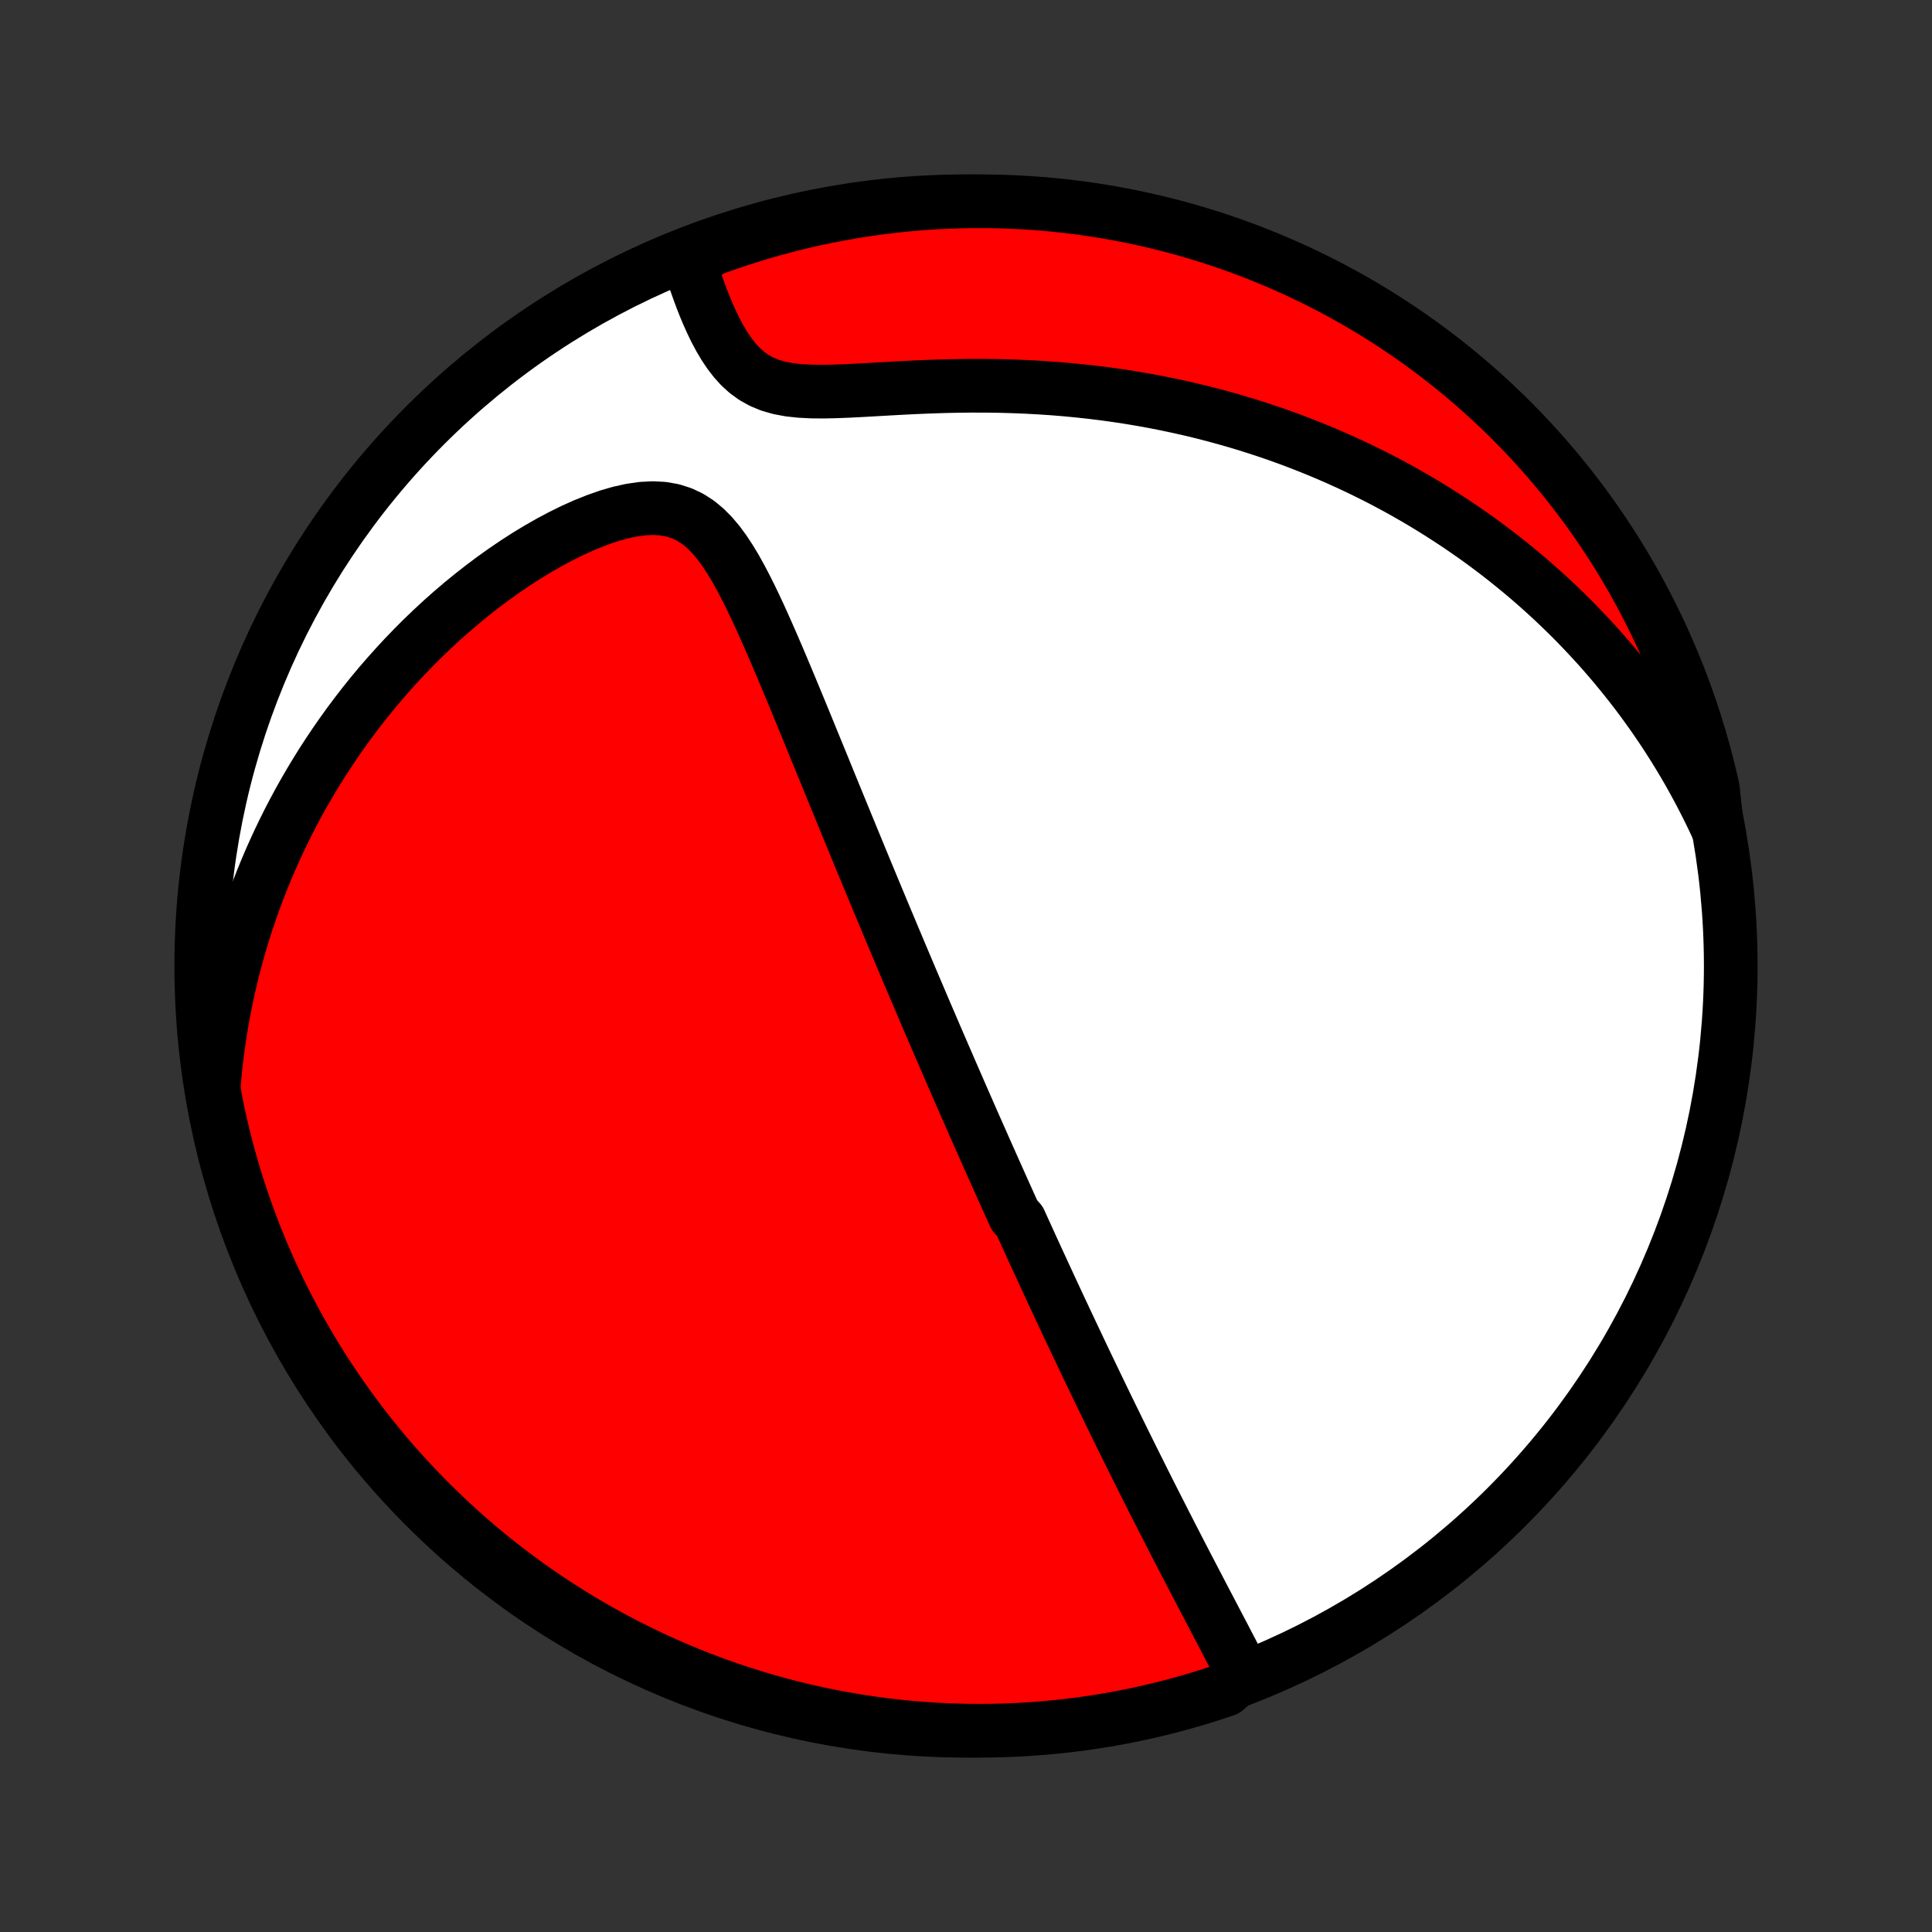 <?xml version="1.0" encoding="utf-8" standalone="no"?>
<!DOCTYPE svg PUBLIC "-//W3C//DTD SVG 1.1//EN"
  "http://www.w3.org/Graphics/SVG/1.1/DTD/svg11.dtd">
<!-- Created with matplotlib (http://matplotlib.org/) -->
<svg height="72pt" version="1.1" viewBox="0 0 72 72" width="72pt" xmlns="http://www.w3.org/2000/svg" xmlns:xlink="http://www.w3.org/1999/xlink">
 <rect x="0" y="0" width="72" height="72" fill="#333333" stroke="none"/>
 <defs>
  <style type="text/css">
*{stroke-linecap:butt;stroke-linejoin:round;}
  </style>
 </defs>
 <g id="figure_1">
  <g id="patch_1">
   <path d="
M0 72
L72 72
L72 0
L0 0
z
" style="fill:none;"/>
  </g>
  <g id="axes_1">
   <g id="PatchCollection_1">
    <defs>
     <path d="
M36 -7.5
C43.558 -7.5 50.808 -10.503 56.153 -15.848
C61.497 -21.192 64.5 -28.442 64.5 -36
C64.5 -43.558 61.497 -50.808 56.153 -56.153
C50.808 -61.497 43.558 -64.5 36 -64.5
C28.442 -64.5 21.192 -61.497 15.848 -56.153
C10.503 -50.808 7.5 -43.558 7.5 -36
C7.5 -28.442 10.503 -21.192 15.848 -15.848
C21.192 -10.503 28.442 -7.5 36 -7.5
z
" id="C0_0_a811fe30f3"/>
     <path d="
M46.333 -9.603
L46.195 -9.875
L46.055 -10.148
L45.914 -10.422
L45.771 -10.695
L45.629 -10.969
L45.486 -11.242
L45.342 -11.516
L45.199 -11.789
L45.056 -12.062
L44.913 -12.334
L44.771 -12.606
L44.63 -12.877
L44.489 -13.147
L44.349 -13.416
L44.209 -13.684
L44.071 -13.951
L43.933 -14.217
L43.797 -14.482
L43.661 -14.745
L43.527 -15.008
L43.393 -15.269
L43.261 -15.529
L43.13 -15.787
L42.999 -16.044
L42.87 -16.299
L42.742 -16.554
L42.615 -16.806
L42.49 -17.058
L42.365 -17.308
L42.241 -17.556
L42.118 -17.803
L41.997 -18.049
L41.876 -18.294
L41.756 -18.537
L41.638 -18.778
L41.52 -19.019
L41.403 -19.258
L41.287 -19.496
L41.172 -19.733
L41.058 -19.969
L40.945 -20.203
L40.832 -20.437
L40.721 -20.669
L40.61 -20.9
L40.499 -21.131
L40.39 -21.36
L40.281 -21.589
L40.173 -21.817
L40.066 -22.044
L39.959 -22.27
L39.852 -22.495
L39.746 -22.72
L39.641 -22.945
L39.536 -23.168
L39.432 -23.391
L39.328 -23.614
L39.225 -23.836
L39.122 -24.058
L39.019 -24.28
L38.917 -24.501
L38.815 -24.723
L38.713 -24.944
L38.612 -25.164
L38.51 -25.385
L38.409 -25.606
L38.309 -25.827
L38.208 -26.048
L38.107 -26.269
L38.007 -26.491
L37.806 -26.712
L37.706 -26.934
L37.605 -27.157
L37.505 -27.38
L37.405 -27.603
L37.304 -27.827
L37.204 -28.052
L37.103 -28.277
L37.002 -28.503
L36.901 -28.73
L36.8 -28.957
L36.698 -29.186
L36.597 -29.415
L36.495 -29.646
L36.392 -29.877
L36.289 -30.11
L36.186 -30.344
L36.083 -30.58
L35.979 -30.816
L35.875 -31.054
L35.77 -31.294
L35.665 -31.535
L35.559 -31.778
L35.453 -32.022
L35.346 -32.269
L35.238 -32.517
L35.13 -32.767
L35.021 -33.018
L34.912 -33.272
L34.801 -33.528
L34.691 -33.786
L34.579 -34.047
L34.466 -34.309
L34.353 -34.574
L34.239 -34.842
L34.124 -35.112
L34.008 -35.384
L33.891 -35.659
L33.774 -35.937
L33.655 -36.218
L33.535 -36.501
L33.415 -36.788
L33.293 -37.077
L33.171 -37.369
L33.047 -37.664
L32.922 -37.963
L32.796 -38.264
L32.669 -38.569
L32.541 -38.877
L32.412 -39.188
L32.282 -39.502
L32.15 -39.82
L32.018 -40.141
L31.884 -40.466
L31.749 -40.794
L31.613 -41.125
L31.476 -41.459
L31.337 -41.797
L31.197 -42.138
L31.056 -42.483
L30.914 -42.83
L30.771 -43.181
L30.627 -43.534
L30.481 -43.89
L30.334 -44.249
L30.186 -44.611
L30.037 -44.975
L29.886 -45.342
L29.735 -45.71
L29.581 -46.081
L29.427 -46.452
L29.271 -46.825
L29.114 -47.198
L28.955 -47.572
L28.794 -47.946
L28.631 -48.319
L28.466 -48.69
L28.299 -49.059
L28.128 -49.425
L27.954 -49.787
L27.775 -50.143
L27.591 -50.492
L27.401 -50.833
L27.202 -51.162
L26.994 -51.478
L26.774 -51.777
L26.54 -52.055
L26.288 -52.308
L26.018 -52.532
L25.725 -52.721
L25.409 -52.871
L25.069 -52.98
L24.707 -53.044
L24.325 -53.064
L23.926 -53.043
L23.513 -52.983
L23.089 -52.889
L22.659 -52.764
L22.223 -52.611
L21.785 -52.435
L21.347 -52.239
L20.91 -52.023
L20.477 -51.792
L20.046 -51.546
L19.621 -51.288
L19.201 -51.017
L18.788 -50.736
L18.381 -50.446
L17.982 -50.147
L17.59 -49.841
L17.206 -49.527
L16.831 -49.207
L16.463 -48.881
L16.105 -48.55
L15.755 -48.214
L15.414 -47.873
L15.082 -47.529
L14.759 -47.181
L14.445 -46.83
L14.139 -46.477
L13.843 -46.121
L13.555 -45.763
L13.277 -45.403
L13.006 -45.041
L12.745 -44.679
L12.492 -44.315
L12.247 -43.95
L12.01 -43.585
L11.782 -43.219
L11.562 -42.854
L11.349 -42.488
L11.144 -42.122
L10.947 -41.756
L10.757 -41.391
L10.575 -41.026
L10.4 -40.661
L10.232 -40.297
L10.07 -39.934
L9.916 -39.571
L9.768 -39.209
L9.627 -38.848
L9.492 -38.488
L9.363 -38.129
L9.24 -37.771
L9.124 -37.413
L9.013 -37.057
L8.908 -36.702
L8.809 -36.347
L8.715 -35.994
L8.627 -35.642
L8.544 -35.291
L8.466 -34.94
L8.394 -34.591
L8.327 -34.242
L8.264 -33.895
L8.207 -33.548
L8.155 -33.202
L8.107 -32.857
L8.064 -32.513
L8.026 -32.17
L7.993 -31.827
L7.964 -31.485
L8.007 -31.144
L8.105 -30.646
L8.211 -30.159
L8.326 -29.673
L8.449 -29.189
L8.581 -28.707
L8.72 -28.227
L8.868 -27.75
L9.025 -27.275
L9.19 -26.802
L9.362 -26.333
L9.543 -25.867
L9.732 -25.403
L9.929 -24.943
L10.134 -24.486
L10.347 -24.033
L10.567 -23.584
L10.796 -23.138
L11.032 -22.696
L11.275 -22.258
L11.527 -21.824
L11.785 -21.395
L12.051 -20.97
L12.325 -20.55
L12.605 -20.134
L12.893 -19.724
L13.187 -19.318
L13.489 -18.917
L13.797 -18.521
L14.113 -18.131
L14.434 -17.746
L14.763 -17.367
L15.098 -16.994
L15.439 -16.626
L15.787 -16.264
L16.141 -15.908
L16.5 -15.559
L16.866 -15.215
L17.238 -14.878
L17.615 -14.547
L17.998 -14.223
L18.386 -13.905
L18.78 -13.595
L19.179 -13.291
L19.583 -12.994
L19.992 -12.704
L20.406 -12.421
L20.825 -12.145
L21.248 -11.876
L21.676 -11.615
L22.108 -11.361
L22.544 -11.115
L22.985 -10.876
L23.429 -10.645
L23.878 -10.422
L24.33 -10.207
L24.785 -9.999
L25.244 -9.799
L25.706 -9.608
L26.172 -9.424
L26.64 -9.248
L27.111 -9.081
L27.585 -8.922
L28.062 -8.771
L28.541 -8.628
L29.022 -8.493
L29.505 -8.367
L29.991 -8.25
L30.478 -8.141
L30.966 -8.04
L31.457 -7.948
L31.948 -7.864
L32.441 -7.789
L32.936 -7.723
L33.431 -7.665
L33.926 -7.616
L34.423 -7.576
L34.919 -7.544
L35.417 -7.52
L35.914 -7.506
L36.411 -7.5
L36.909 -7.503
L37.406 -7.514
L37.902 -7.535
L38.398 -7.564
L38.894 -7.601
L39.388 -7.647
L39.881 -7.702
L40.373 -7.766
L40.864 -7.838
L41.354 -7.918
L41.842 -8.007
L42.327 -8.105
L42.811 -8.211
L43.293 -8.326
L43.773 -8.449
L44.25 -8.581
L44.725 -8.72
L45.197 -8.868
L45.667 -9.025
z
" id="C0_1_669bca75ef"/>
     <path d="
M63.987 -41.184
L63.843 -41.491
L63.696 -41.794
L63.546 -42.093
L63.394 -42.388
L63.239 -42.679
L63.082 -42.967
L62.922 -43.251
L62.759 -43.532
L62.594 -43.809
L62.426 -44.083
L62.255 -44.354
L62.083 -44.622
L61.907 -44.886
L61.729 -45.148
L61.549 -45.407
L61.366 -45.663
L61.181 -45.916
L60.993 -46.167
L60.802 -46.415
L60.609 -46.66
L60.413 -46.903
L60.215 -47.144
L60.014 -47.382
L59.81 -47.618
L59.604 -47.852
L59.394 -48.083
L59.182 -48.312
L58.967 -48.539
L58.75 -48.764
L58.529 -48.987
L58.305 -49.208
L58.078 -49.427
L57.849 -49.644
L57.615 -49.859
L57.379 -50.072
L57.139 -50.283
L56.897 -50.492
L56.65 -50.699
L56.4 -50.904
L56.147 -51.108
L55.89 -51.309
L55.629 -51.509
L55.364 -51.707
L55.096 -51.903
L54.823 -52.096
L54.546 -52.288
L54.266 -52.478
L53.98 -52.666
L53.691 -52.852
L53.397 -53.036
L53.099 -53.218
L52.796 -53.398
L52.489 -53.575
L52.176 -53.751
L51.859 -53.923
L51.537 -54.094
L51.209 -54.262
L50.877 -54.427
L50.539 -54.59
L50.196 -54.75
L49.847 -54.907
L49.493 -55.062
L49.134 -55.213
L48.768 -55.361
L48.397 -55.506
L48.02 -55.648
L47.637 -55.786
L47.248 -55.92
L46.853 -56.05
L46.453 -56.177
L46.046 -56.299
L45.633 -56.417
L45.213 -56.531
L44.788 -56.64
L44.357 -56.744
L43.919 -56.843
L43.476 -56.937
L43.026 -57.026
L42.571 -57.109
L42.109 -57.187
L41.643 -57.258
L41.17 -57.324
L40.692 -57.383
L40.209 -57.436
L39.722 -57.483
L39.229 -57.523
L38.732 -57.556
L38.231 -57.583
L37.727 -57.603
L37.219 -57.617
L36.709 -57.623
L36.197 -57.624
L35.683 -57.618
L35.168 -57.607
L34.654 -57.59
L34.14 -57.569
L33.629 -57.544
L33.121 -57.516
L32.617 -57.487
L32.121 -57.459
L31.633 -57.434
L31.156 -57.415
L30.693 -57.405
L30.247 -57.409
L29.822 -57.431
L29.419 -57.474
L29.043 -57.545
L28.695 -57.645
L28.377 -57.777
L28.087 -57.939
L27.825 -58.13
L27.586 -58.347
L27.37 -58.587
L27.173 -58.844
L26.991 -59.115
L26.824 -59.397
L26.669 -59.688
L26.525 -59.984
L26.39 -60.284
L26.263 -60.586
L26.144 -60.89
L26.032 -61.193
L25.926 -61.495
L25.825 -61.795
L25.73 -62.093
L26.05 -62.389
L26.518 -62.707
L26.988 -62.876
L27.462 -63.038
L27.937 -63.191
L28.416 -63.336
L28.896 -63.472
L29.379 -63.6
L29.864 -63.72
L30.351 -63.832
L30.839 -63.934
L31.329 -64.029
L31.82 -64.115
L32.313 -64.192
L32.807 -64.26
L33.301 -64.32
L33.797 -64.372
L34.293 -64.415
L34.79 -64.449
L35.287 -64.474
L35.785 -64.491
L36.282 -64.499
L36.779 -64.499
L37.276 -64.489
L37.773 -64.471
L38.269 -64.445
L38.765 -64.409
L39.259 -64.366
L39.753 -64.313
L40.245 -64.252
L40.737 -64.182
L41.226 -64.104
L41.715 -64.017
L42.201 -63.921
L42.685 -63.817
L43.168 -63.705
L43.648 -63.584
L44.126 -63.455
L44.602 -63.317
L45.075 -63.171
L45.545 -63.017
L46.012 -62.854
L46.476 -62.684
L46.937 -62.505
L47.395 -62.318
L47.849 -62.123
L48.3 -61.92
L48.746 -61.709
L49.189 -61.491
L49.628 -61.264
L50.063 -61.03
L50.493 -60.789
L50.919 -60.54
L51.341 -60.283
L51.758 -60.019
L52.17 -59.747
L52.577 -59.469
L52.979 -59.183
L53.376 -58.89
L53.768 -58.59
L54.154 -58.284
L54.535 -57.97
L54.91 -57.65
L55.279 -57.323
L55.642 -56.99
L56 -56.65
L56.351 -56.304
L56.696 -55.952
L57.035 -55.594
L57.367 -55.23
L57.693 -54.86
L58.012 -54.484
L58.325 -54.103
L58.631 -53.716
L58.93 -53.323
L59.222 -52.926
L59.506 -52.523
L59.784 -52.115
L60.054 -51.703
L60.318 -51.285
L60.573 -50.863
L60.822 -50.436
L61.062 -50.005
L61.295 -49.57
L61.52 -49.13
L61.738 -48.687
L61.948 -48.24
L62.149 -47.788
L62.343 -47.334
L62.529 -46.876
L62.707 -46.414
L62.876 -45.95
L63.038 -45.482
L63.191 -45.012
L63.336 -44.538
L63.472 -44.063
L63.6 -43.584
L63.72 -43.104
L63.832 -42.621
z
" id="C0_2_e6e2c3745b"/>
    </defs>
    <g clip-path="url(#p1bffca34e9)">
     <use style="fill:#ffffff;stroke:#000000;stroke-width:2.0;" x="0.0" xlink:href="#C0_0_a811fe30f3" y="72.0"/>
    </g>
    <g clip-path="url(#p1bffca34e9)">
     <use style="fill:#ff0000;stroke:#000000;stroke-width:2.0;" x="0.0" xlink:href="#C0_1_669bca75ef" y="72.0"/>
    </g>
    <g clip-path="url(#p1bffca34e9)">
     <use style="fill:#ff0000;stroke:#000000;stroke-width:2.0;" x="0.0" xlink:href="#C0_2_e6e2c3745b" y="72.0"/>
    </g>
   </g>
  </g>
 </g>
 <defs>
  <clipPath id="p1bffca34e9">
   <rect height="72.0" width="72.0" x="0.0" y="0.0"/>
  </clipPath>
 </defs>
</svg>
